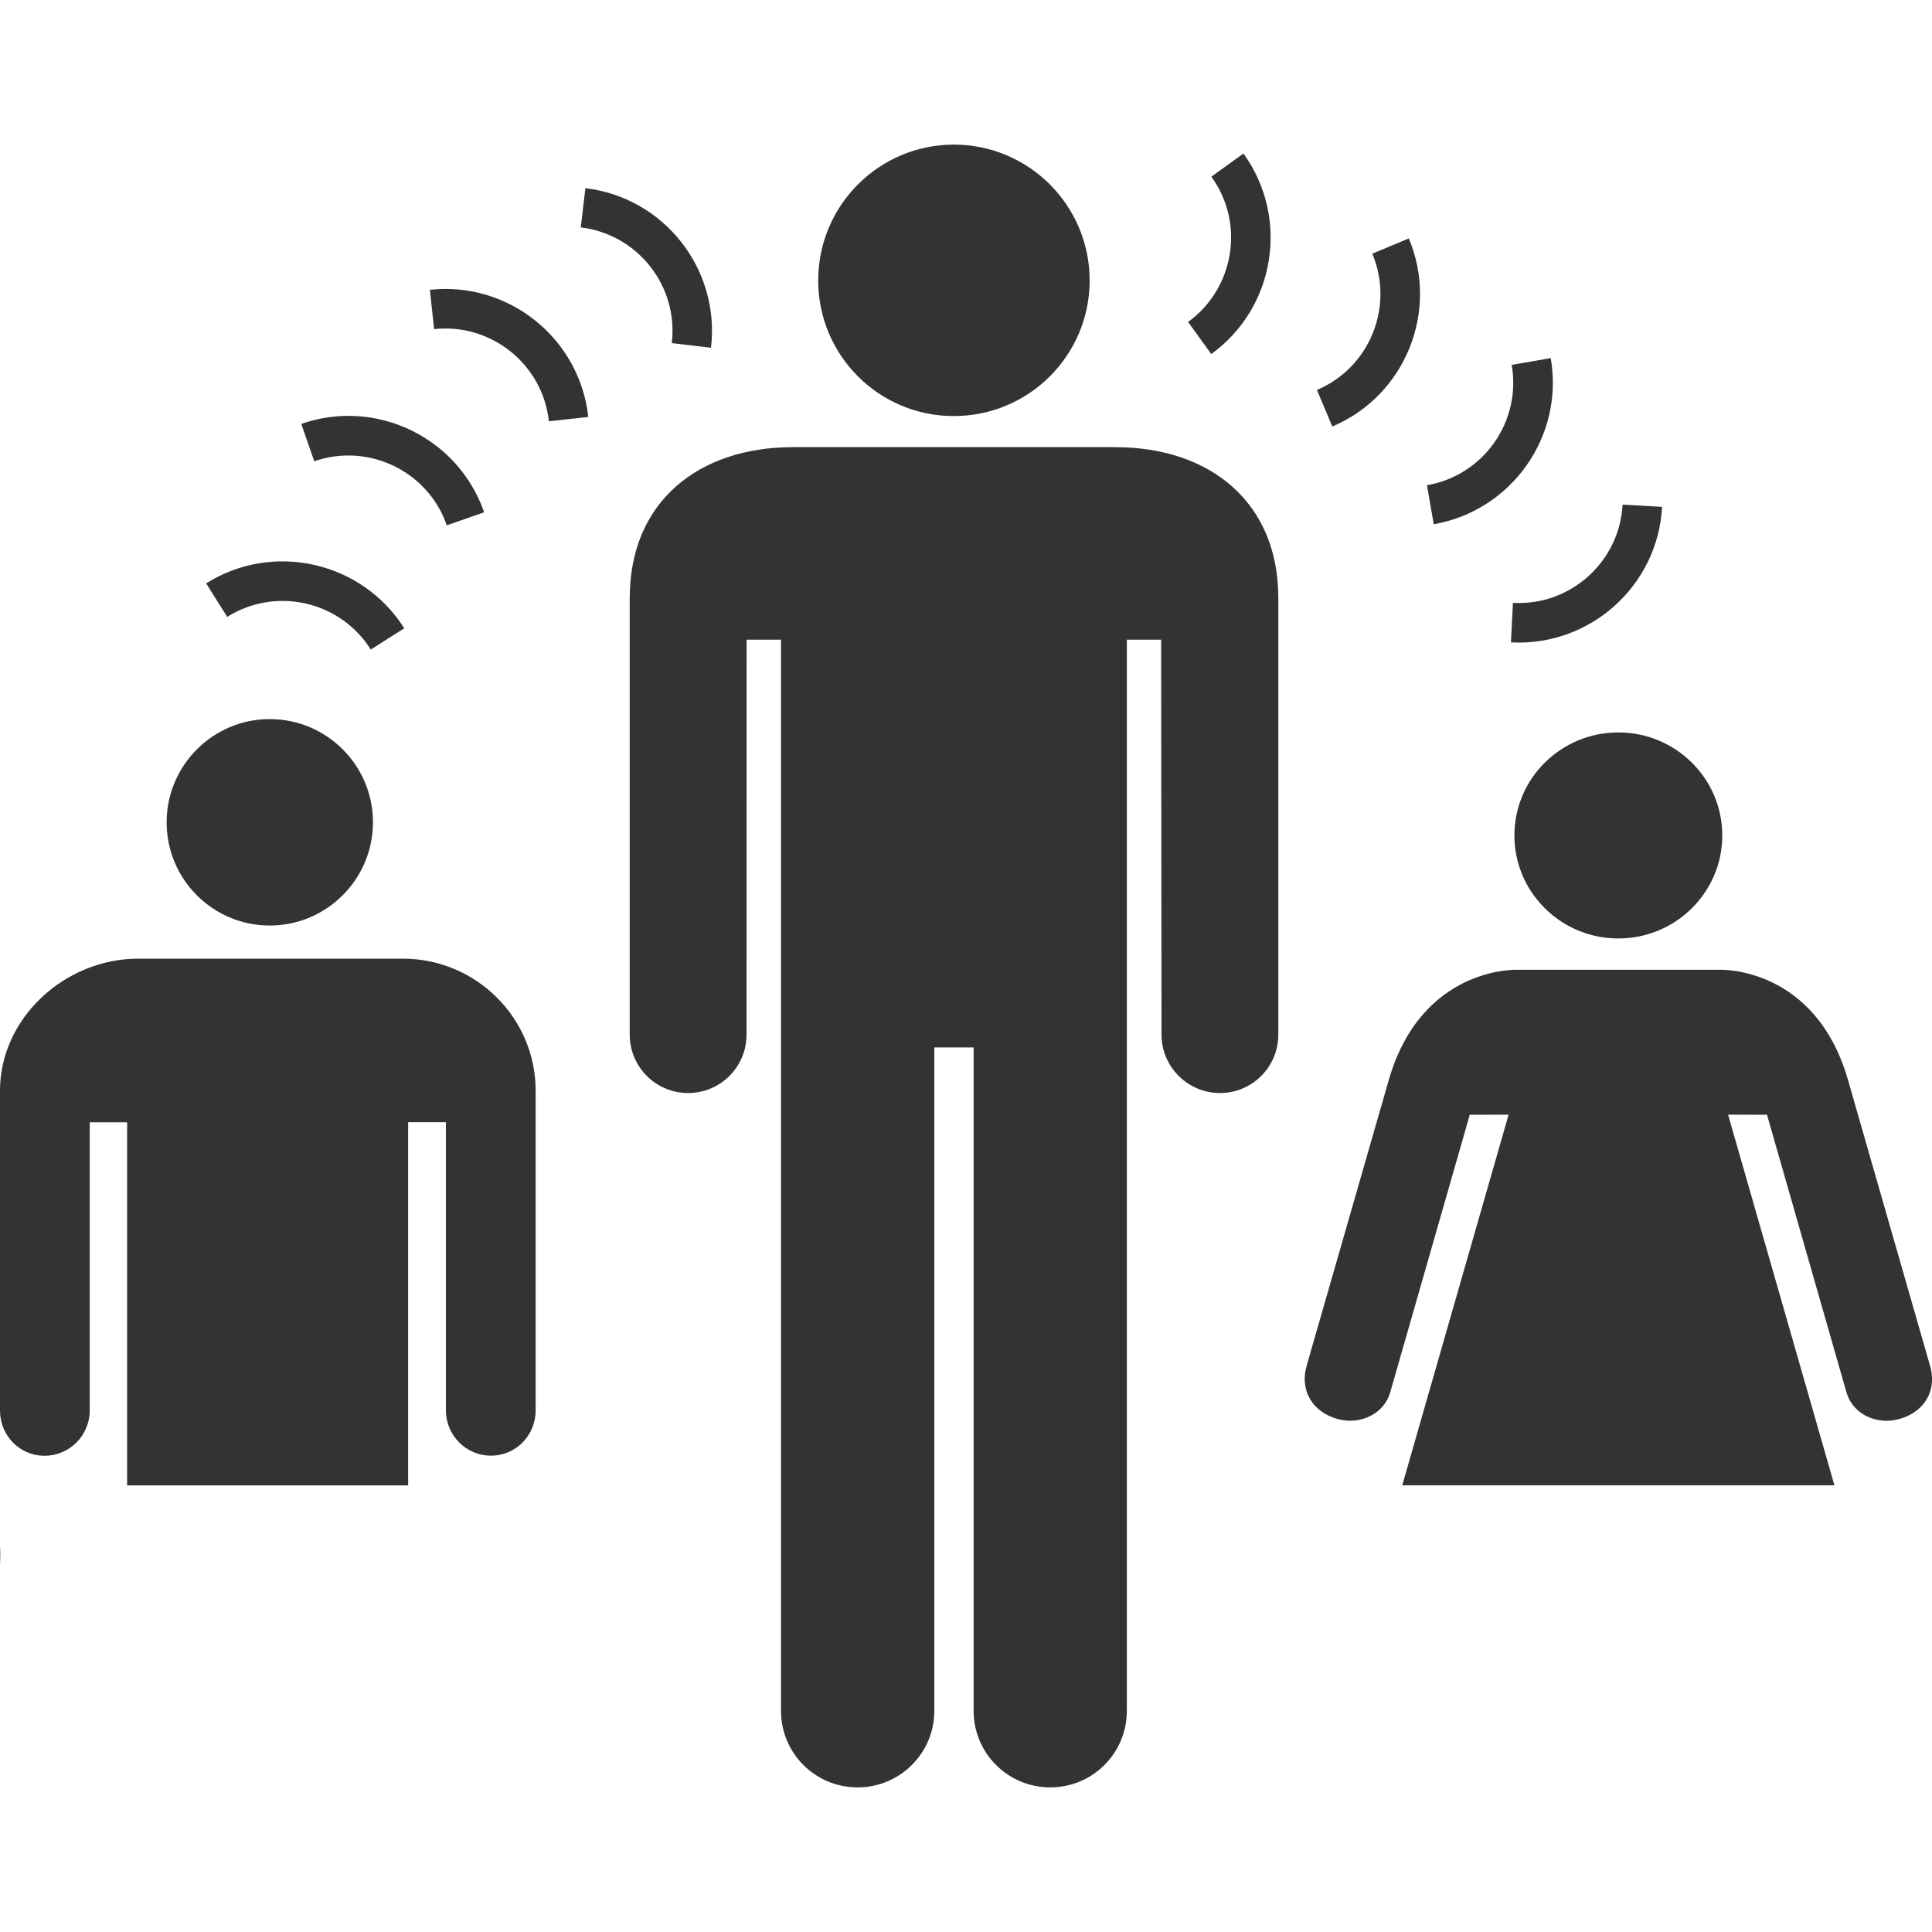 <?xml version="1.0" encoding="utf-8"?>
<!-- Generator: Adobe Illustrator 16.0.3, SVG Export Plug-In . SVG Version: 6.00 Build 0)  -->
<!DOCTYPE svg PUBLIC "-//W3C//DTD SVG 1.1//EN" "http://www.w3.org/Graphics/SVG/1.1/DTD/svg11.dtd">
<svg version="1.1" id="Ebene_1" xmlns="http://www.w3.org/2000/svg" xmlns:xlink="http://www.w3.org/1999/xlink" x="0px" y="0px"
	 width="20px" height="20px" viewBox="0 0 20 20" enable-background="new 0 0 20 20" xml:space="preserve">
<g>
	<g>
		<g>
			<path fill="#333333" d="M-0.266,15.268l-4.977-7.145c-0.193-0.271-0.736-0.678-1.316-0.678h-6.893
				c-0.543,0-1.104,0.407-1.298,0.678l-4.976,7.145c-0.174,0.252-0.271,0.542-0.271,0.832c0,0.832,0.716,1.646,1.567,1.646
				c0.136,0,0.271-0.02,0.407-0.039l3.176-0.891v2.768h9.699v-2.768l3.175,0.891c0.136,0.02,0.252,0.039,0.388,0.039
				c0.852,0,1.588-0.814,1.588-1.646C0.005,15.81-0.093,15.52-0.266,15.268z M-7.311,13.293c-0.556,0.277-1.006,0.757-0.946,1.631
				c0.046,0.673,0.514,1.017,0.946,1.25l-5.379,0.019c0.756-0.336,0.902-0.768,0.976-1.274c0.128-0.887-0.641-1.582-0.976-1.624
				v-3.046h5.379C-7.311,10.248-7.292,13.284-7.311,13.293z"/>
		</g>
	</g>
</g>
<g>
	<g>
		<g>
			<path fill="#333333" d="M2.792,7.444c0.59,0,1.069,0.479,1.069,1.068S3.382,9.581,2.792,9.581c-0.589,0-1.067-0.479-1.067-1.068
				S2.203,7.444,2.792,7.444z"/>
		</g>
	</g>
	<path fill="#333333" d="M9.874,1.497c0.776,0,1.406,0.63,1.406,1.406s-0.63,1.404-1.406,1.404C9.1,4.308,8.47,3.68,8.47,2.903
		S9.1,1.497,9.874,1.497z"/>
	<g>
		<path fill="#333333" d="M2.134,6.039l0.218,0.347c0.502-0.316,1.17-0.165,1.486,0.338l0.347-0.22
			C3.747,5.812,2.827,5.603,2.134,6.039z"/>
	</g>
	<g>
		<path fill="#333333" d="M3.119,4.388l0.134,0.387c0.562-0.195,1.178,0.103,1.372,0.663l0.387-0.135
			C4.742,4.528,3.893,4.118,3.119,4.388z"/>
	</g>
	<g>
		<path fill="#333333" d="M4.45,3l0.044,0.407c0.591-0.064,1.124,0.364,1.188,0.954L6.09,4.316C6.001,3.503,5.266,2.911,4.45,3z"/>
	</g>
	<g>
		<path fill="#333333" d="M6.012,2.354c0.59,0.071,1.013,0.608,0.942,1.198L7.36,3.6c0.097-0.814-0.486-1.556-1.3-1.652L6.012,2.354
			z"/>
	</g>
	<g>
		<path fill="#333333" d="M12.54,1.829c0.349,0.481,0.239,1.156-0.241,1.504l0.24,0.332c0.664-0.48,0.813-1.411,0.333-2.076
			L12.54,1.829z"/>
	</g>
	<g>
		<path fill="#333333" d="M14.206,2.626c0.23,0.548-0.027,1.18-0.573,1.411l0.159,0.378c0.754-0.318,1.109-1.192,0.792-1.947
			L14.206,2.626z"/>
	</g>
	<g>
		<path fill="#333333" d="M15.649,3.777c0.102,0.586-0.291,1.145-0.877,1.246l0.07,0.404c0.808-0.141,1.352-0.913,1.211-1.72
			L15.649,3.777z"/>
	</g>
	<g>
		<path fill="#333333" d="M15.662,6.241L15.641,6.65c0.818,0.044,1.521-0.585,1.565-1.403l-0.409-0.023
			C16.765,5.817,16.256,6.274,15.662,6.241z"/>
	</g>
	<path fill="#333333" d="M16.753,9.715c-0.594,0-1.076-0.478-1.076-1.067c0-0.589,0.482-1.066,1.076-1.066s1.076,0.478,1.076,1.066
		C17.829,9.237,17.347,9.715,16.753,9.715z"/>
	<path fill="#333333" d="M17.889,11.539l0.403,0.001l0.823,2.875c0.063,0.222,0.31,0.343,0.551,0.273
		c0.241-0.068,0.394-0.279,0.312-0.556l-0.847-2.95c-0.338-1.18-1.325-1.143-1.325-1.143h-2.104c0,0-0.987-0.037-1.326,1.143
		l-0.848,2.95c-0.08,0.276,0.072,0.487,0.313,0.556c0.24,0.069,0.487-0.053,0.55-0.273l0.824-2.875l0.402-0.001l-1.101,3.837h4.474
		L17.889,11.539z"/>
	<path fill="#333333" d="M4.225,11.617h0.391c0,0,0,2.684,0,2.983c0,0.259,0.209,0.469,0.466,0.469c0.259,0,0.463-0.21,0.463-0.469
		c0-0.258,0-2.925,0-3.309c0-0.756-0.619-1.367-1.374-1.367c-0.087,0-0.264,0-0.483,0H1.889c-0.211,0-0.378,0-0.46,0
		C0.674,9.925,0,10.536,0,11.292c0,0.385,0,3.051,0,3.309c0,0.259,0.202,0.469,0.461,0.469c0.258,0,0.468-0.21,0.468-0.469
		c0-0.3,0-2.983,0-2.983h0.387v3.759h2.909V11.617z"/>
	<path fill="#333333" d="M12.02,6.622h-0.355v11.089c0,0.438-0.354,0.792-0.793,0.792c-0.438,0-0.793-0.354-0.793-0.792v-6.868
		H9.672v6.868c0,0.438-0.356,0.792-0.795,0.792c-0.438,0-0.792-0.354-0.792-0.792V6.622H7.729l-0.001,4.089
		c0,0.334-0.271,0.604-0.605,0.604s-0.604-0.271-0.604-0.604V6.19c0-0.996,0.712-1.561,1.688-1.561h3.338
		c0.975,0,1.688,0.564,1.688,1.561v4.521c0,0.334-0.271,0.604-0.604,0.604s-0.605-0.271-0.605-0.604L12.02,6.622z"/>
</g>
<g>
	<g>
		<path fill="#333333" d="M20.058,14.18l1.289-3.12c0.172,0.089,0.277,0.11,0.538,0.189c0.201,0.059,1.076,0.274,3.108,0.274
			c0.58,0,1.066-0.019,1.473-0.045v2.334c0,0.627-0.508,1.135-1.134,1.135h-2.571c-0.487,0-0.9-0.311-1.061-0.743l-0.23,0.559
			c-0.161,0.39-0.607,0.575-0.998,0.414C20.083,15.017,19.896,14.569,20.058,14.18z"/>
	</g>
</g>
</svg>

